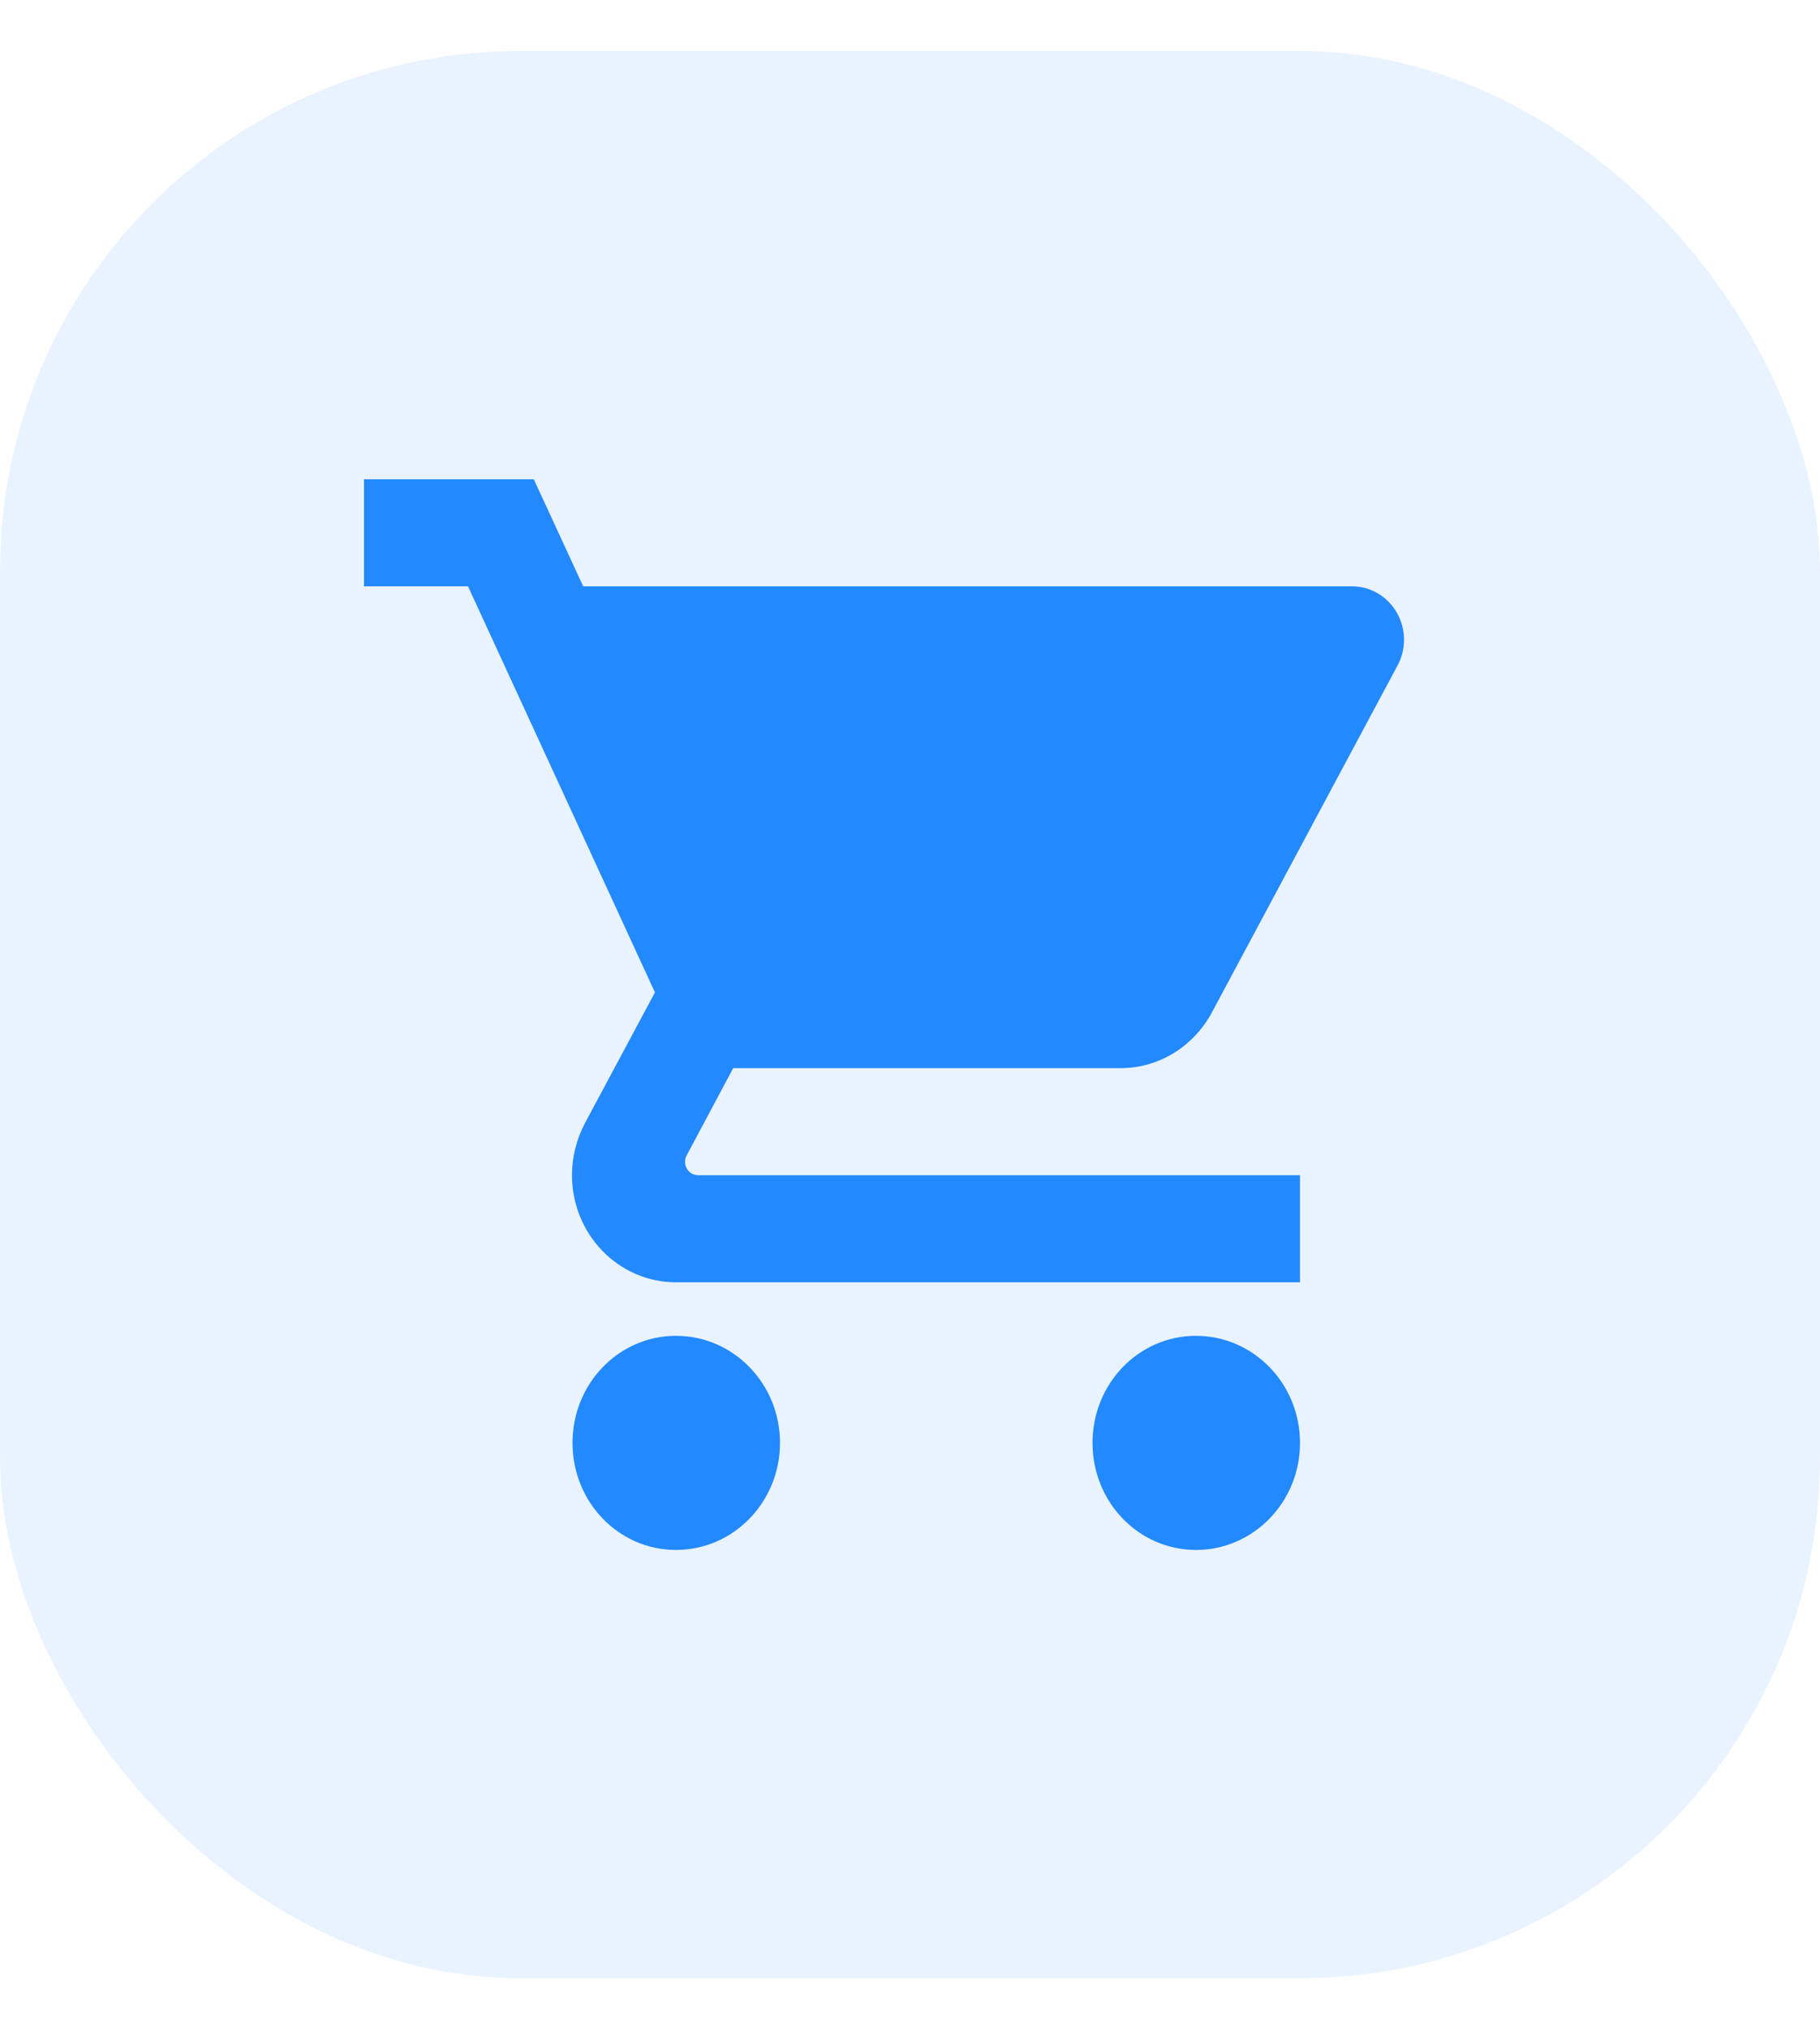 <svg width="35" height="39" viewBox="0 0 35 39" fill="none" xmlns="http://www.w3.org/2000/svg">
<path d="M13 25.679C11.895 25.679 11.01 26.6 11.01 27.737C11.01 28.874 11.895 29.795 13 29.795C14.105 29.795 15 28.874 15 27.737C15 26.6 14.105 25.679 13 25.679Z" fill="#2389FF"/>
<path d="M14.1 20.533H21.55C22.3 20.533 22.955 20.106 23.3 19.473L26.875 12.794C26.955 12.65 27 12.48 27 12.3C27 11.729 26.55 11.271 26 11.271H11.215L10.265 9.213H7V11.271H9L12.595 19.077L11.245 21.598C11.09 21.897 11 22.231 11 22.591C11 23.729 11.895 24.65 13 24.65H25V22.591H13.425C13.285 22.591 13.175 22.478 13.175 22.334C13.175 22.288 13.185 22.247 13.205 22.211L14.1 20.533Z" fill="#2389FF"/>
<path d="M23 25.679C21.895 25.679 21.01 26.6 21.01 27.737C21.01 28.874 21.895 29.795 23 29.795C24.105 29.795 25 28.874 25 27.737C25 26.6 24.105 25.679 23 25.679Z" fill="#2389FF"/>
<rect y="0.98" width="35" height="37.048" rx="10" fill="#2389FF" fill-opacity="0.1"/>
</svg>
